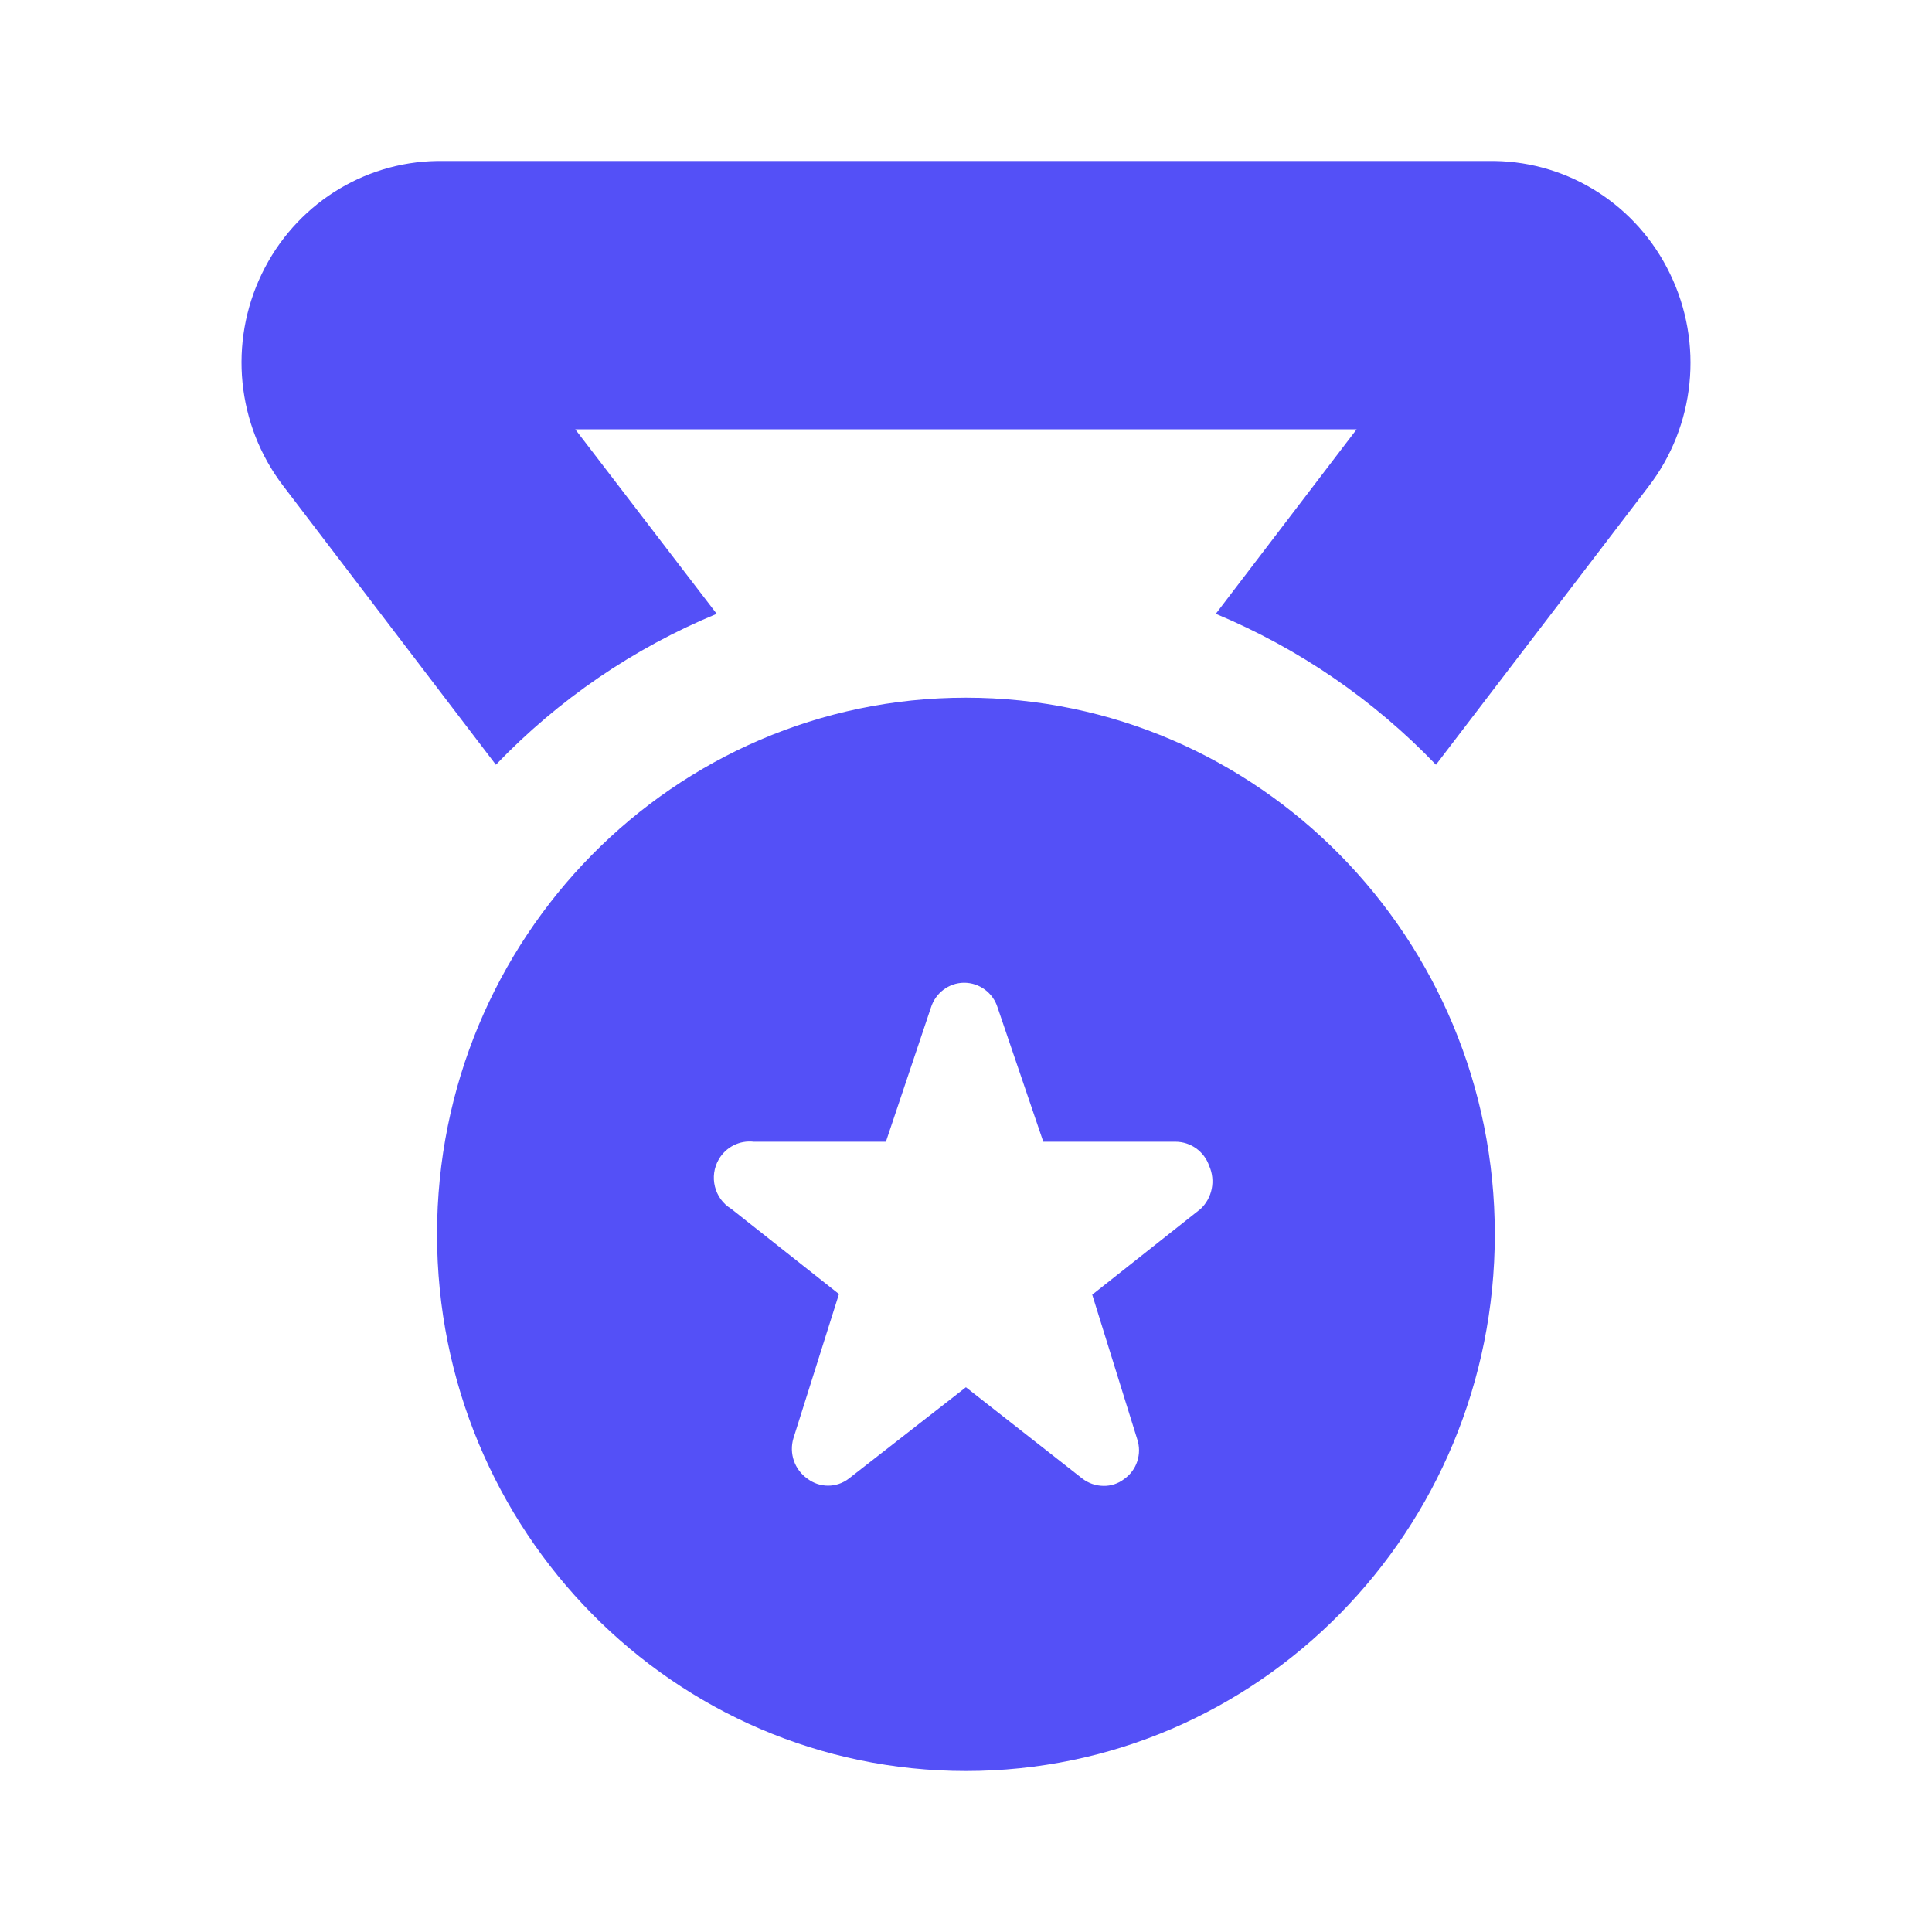 <?xml version="1.0" encoding="UTF-8"?>
<svg width="24px" height="24px" viewBox="0 0 24 24" version="1.1" xmlns="http://www.w3.org/2000/svg" xmlns:xlink="http://www.w3.org/1999/xlink">
    <!-- Generator: Sketch 52.2 (67145) - http://www.bohemiancoding.com/sketch -->
    <title>Icon/Medal</title>
    <desc>Created with Sketch.</desc>
    <defs>
        <path d="M11.999,8.667 L11.999,8.667 C8.371,8.667 5.429,11.651 5.429,15.333 C5.429,19.015 8.371,22 11.999,22 C15.628,22 18.569,19.015 18.569,15.333 L18.569,15.333 C18.569,11.651 15.628,8.667 11.999,8.667 L11.999,8.667 Z M14.915,15.017 L13.568,16.083 L14.126,17.875 C14.189,18.06 14.122,18.265 13.962,18.375 C13.889,18.431 13.799,18.46 13.707,18.458 C13.612,18.457 13.52,18.425 13.445,18.367 L11.999,17.233 L10.545,18.367 C10.393,18.485 10.181,18.485 10.028,18.367 C9.87,18.256 9.8,18.054 9.856,17.867 L10.422,16.075 L9.084,15.017 C8.873,14.889 8.805,14.613 8.93,14.4 C9.02,14.247 9.189,14.163 9.363,14.183 L11.005,14.183 L11.564,12.517 C11.621,12.335 11.786,12.21 11.974,12.208 C12.166,12.207 12.336,12.332 12.393,12.517 L12.96,14.183 L14.602,14.183 C14.791,14.183 14.959,14.303 15.021,14.483 C15.102,14.666 15.059,14.881 14.915,15.017 L14.915,15.017 Z M20.745,3.4 C20.338,2.555 19.496,2.014 18.569,2 L5.429,2 L5.429,2 C4.502,2.014 3.661,2.555 3.253,3.4 L3.253,3.4 C2.838,4.257 2.94,5.278 3.516,6.033 L6.16,9.5 L6.16,9.5 C6.937,8.69 7.871,8.051 8.903,7.625 L7.146,5.333 L16.853,5.333 L15.103,7.625 L15.103,7.625 C16.132,8.054 17.063,8.692 17.838,9.5 L20.474,6.05 L20.474,6.05 C21.06,5.293 21.165,4.263 20.745,3.4 L20.745,3.4 Z" id="path-1"></path>
    </defs>
    <g id="Icon/Medal" stroke="none" stroke-width="1" fill="none" fill-rule="evenodd">
        <rect id="24pt-Bounding-Box" x="0" y="0" width="24" height="24"></rect>
        <mask id="mask-2" fill="white">
            <use xlink:href="#path-1"></use>
        </mask>
        <use id="Fill" fill="#5450F7" xlink:href="#path-1"></use>
    </g>
</svg>
